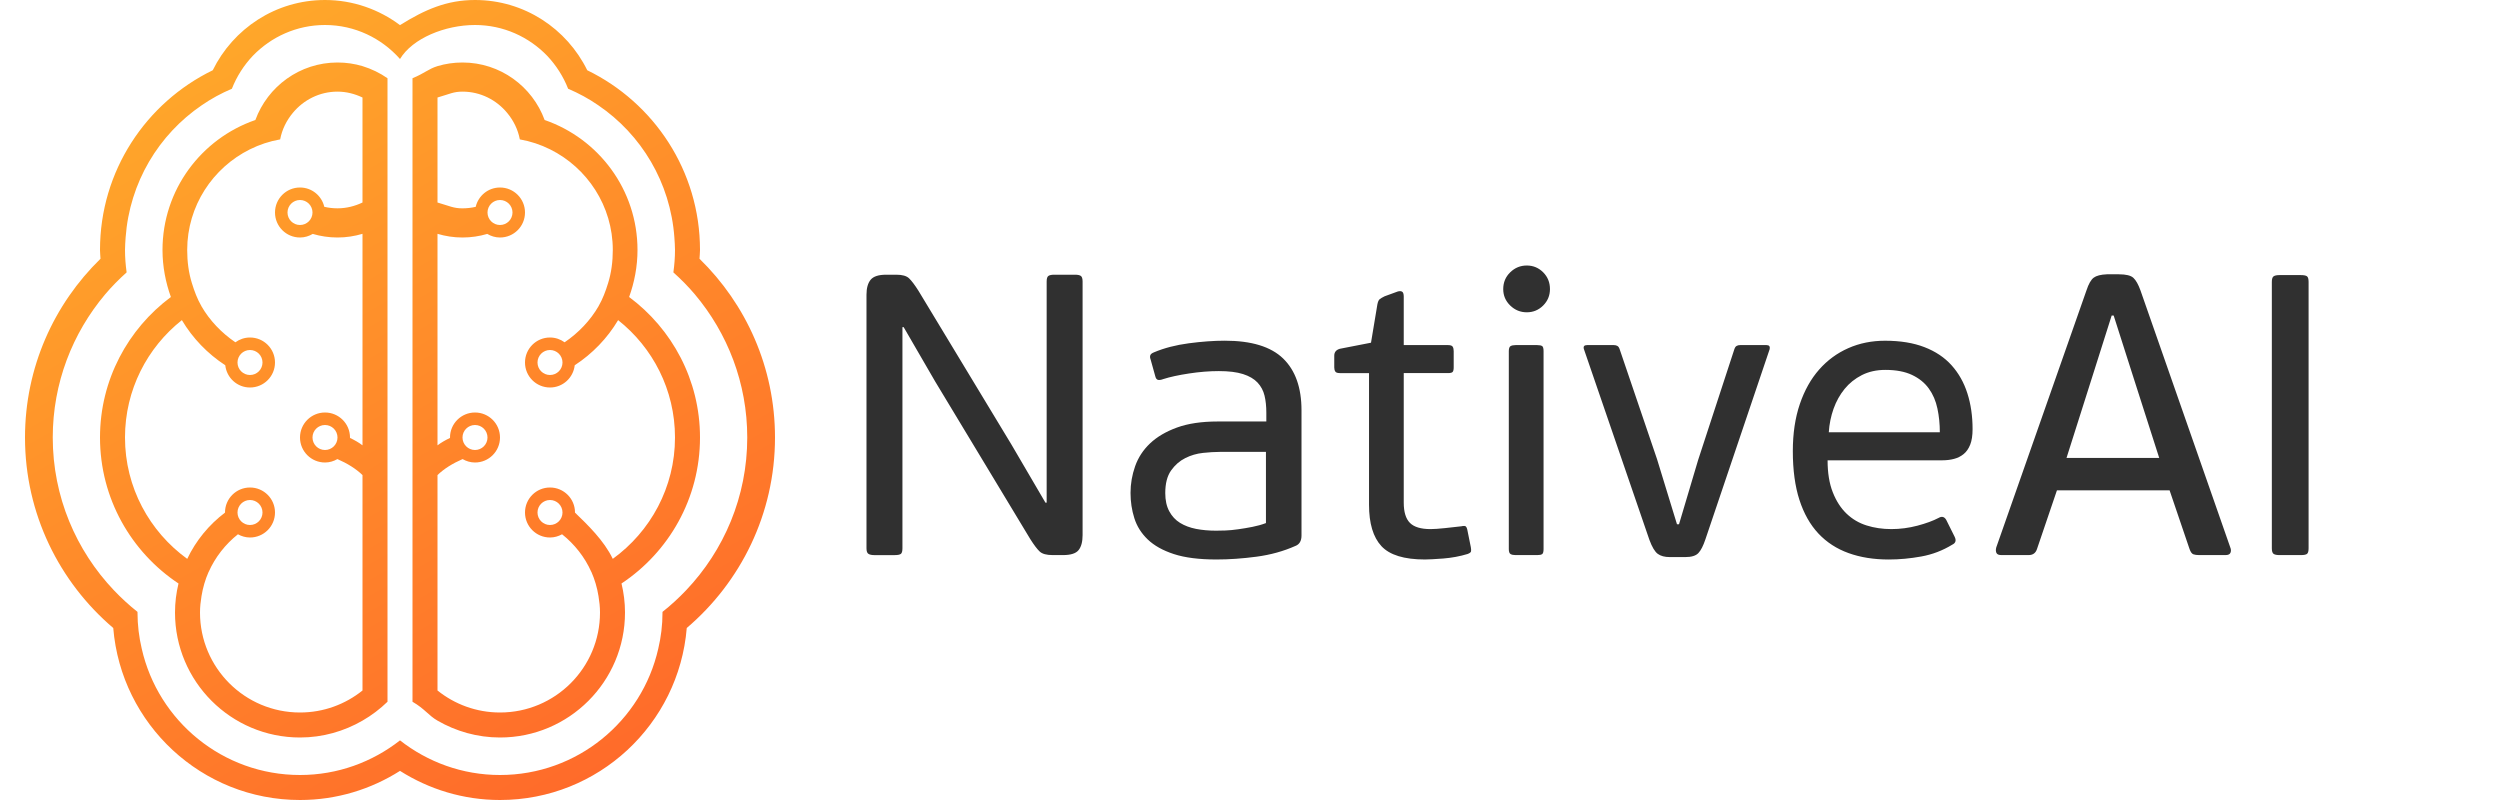 <?xml version="1.0" encoding="UTF-8"?>
<svg width="125" height="40" enable-background="new 0 0 200 64" version="1.1" viewBox="0 0 200 64" xml:space="preserve" xmlns="http://www.w3.org/2000/svg">
	<g>
		<linearGradient id="a" x1="48.212" x2="15.326" y1="61.581" y2="4.621" gradientUnits="userSpaceOnUse">
			<stop stop-color="#FF6B2A" offset="0"/>
			<stop stop-color="#FFA72A" offset="1"/>
		</linearGradient>
		<path d="m27 5c-3.02 0-5.59 1.92-6.57 4.6-4.32 1.49-7.43 5.58-7.43 10.4 0 1.32 0.25 2.59 0.67 3.76-3.43 2.55-5.67 6.63-5.67 11.24 0 4.88 2.5 9.17 6.28 11.68-0.18 0.74-0.28 1.52-0.28 2.32 0 5.52 4.48 10 10 10 1.82 0 3.53-0.5 5-1.35 0.73-0.42 1.4-0.93 2-1.51v-49.88c-0.6-0.42-1.28-0.75-2-0.97-0.63-0.19-1.3-0.29-2-0.29zm2 11.2c-0.608 0.29-1.281 0.466-2 0.466-0.364 0-0.717-0.042-1.057-0.121-0.206-0.884-0.995-1.545-1.943-1.545-1.105 0-2 0.895-2 2s0.895 2 2 2c0.374 0 0.719-0.109 1.019-0.287 0.628 0.185 1.292 0.287 1.981 0.287 0.695 0 1.366-0.105 2-0.294v16.921c-0.28-0.216-0.624-0.413-1.003-0.595 0-0.01 3e-3 -0.021 3e-3 -0.032 0-1.105-0.895-2-2-2s-2 0.895-2 2 0.895 2 2 2c0.363 0 0.7-0.104 0.993-0.274 0.796 0.347 1.489 0.777 2.007 1.28v17.234c-1.37 1.1-3.11 1.76-5 1.76-4.42 0-8-3.58-8-8 0-0.45 0.05-0.88 0.12-1.31 0.11-0.679 0.3-1.329 0.569-1.938l5e-3 -1e-3c0.528-1.185 1.339-2.212 2.341-3.009 0.287 0.159 0.613 0.258 0.965 0.258 1.105 0 2-0.895 2-2s-0.895-2-2-2-2 0.895-2 2c0 3e-3 1e-3 6e-3 1e-3 9e-3 -1.282 0.967-2.325 2.235-3.023 3.7-3.009-2.18-4.978-5.71-4.978-9.709 0-3.81 1.78-7.2 4.55-9.39 0.865 1.454 2.058 2.689 3.472 3.611 0.111 0.999 0.949 1.779 1.978 1.779 1.105 0 2-0.895 2-2s-0.895-2-2-2c-0.438 0-0.84 0.145-1.169 0.384-1.11-0.756-2.056-1.744-2.719-2.892 0 0-4e-3 2e-3 2e-3 -2e-3 -0.33-0.57-0.562-1.19-0.762-1.84-0.26-0.83-0.376-1.73-0.376-2.65 0-3.53 2.052-6.58 5.012-8.05 0.76-0.38 1.576-0.65 2.426-0.8 0.15-0.8 0.513-1.52 1.013-2.12 0.85-1.03 2.131-1.7 3.571-1.7 0.72 0 1.392 0.18 2.002 0.47v8.4zm-4 0.8c0 0.552-0.448 1-1 1s-1-0.448-1-1 0.448-1 1-1 1 0.448 1 1zm2 18c0 0.552-0.448 1-1 1s-1-0.448-1-1 0.448-1 1-1 1 0.448 1 1zm-8 6c0-0.552 0.448-1 1-1s1 0.448 1 1-0.448 1-1 1-1-0.448-1-1zm0-12c0-0.552 0.448-1 1-1s1 0.448 1 1-0.448 1-1 1-1-0.448-1-1zm31.33-5.24c0.42-1.17 0.67-2.44 0.67-3.76 0-4.82-3.11-8.91-7.43-10.4-0.98-2.68-3.55-4.6-6.57-4.6-0.7 0-1.37 0.1-2 0.29-0.72 0.22-1 0.55-2 0.97v49.88c1 0.58 1.27 1.09 2 1.51 1.47 0.85 3.18 1.35 5 1.35 5.52 0 10-4.48 10-10 0-0.8-0.1-1.58-0.28-2.32 3.78-2.51 6.28-6.8 6.28-11.68 0-4.61-2.24-8.69-5.67-11.24zm-1.308 20.949c-0.698-1.465-2.022-2.733-3.022-3.7v-9e-3c0-1.105-0.895-2-2-2s-2 0.895-2 2 0.895 2 2 2c0.352 0 0.678-0.099 0.965-0.258 1.002 0.798 1.813 1.825 2.341 3.009l5e-3 1e-3c0.269 0.609 0.459 1.259 0.569 1.938 0.07 0.43 0.12 0.86 0.12 1.31 0 4.42-3.58 8-8 8-1.89 0-3.63-0.66-5-1.76v-17.234c0.518-0.503 1.211-0.933 2.007-1.28 0.293 0.17 0.63 0.274 0.993 0.274 1.105 0 2-0.895 2-2s-0.895-2-2-2-2 0.895-2 2c0 0.011 3e-3 0.022 3e-3 0.033-0.38 0.182-0.723 0.379-1.003 0.595v-16.922c0.634 0.189 1.305 0.294 2 0.294 0.689 0 1.353-0.102 1.981-0.287 0.3 0.178 0.645 0.287 1.019 0.287 1.105 0 2-0.895 2-2s-0.895-2-2-2c-0.948 0-1.737 0.661-1.943 1.546-0.34 0.079-0.693 0.121-1.057 0.121-0.719 0-1-0.176-2-0.466v-8.401c1-0.29 1.282-0.47 2.002-0.47 1.44 0 2.721 0.67 3.571 1.7 0.5 0.6 0.863 1.32 1.013 2.12 0.85 0.15 1.666 0.42 2.426 0.8 2.96 1.47 5.012 4.52 5.012 8.05 0 0.92-0.116 1.82-0.376 2.65-0.2 0.65-0.432 1.27-0.762 1.84 6e-3 3e-3 2e-3 2e-3 2e-3 2e-3 -0.663 1.148-1.609 2.136-2.719 2.892-0.329-0.239-0.731-0.384-1.169-0.384-1.105 0-2 0.895-2 2s0.895 2 2 2c1.029 0 1.867-0.78 1.978-1.779 1.414-0.922 2.606-2.157 3.472-3.611 2.77 2.19 4.55 5.58 4.55 9.39 0 3.999-1.969 7.529-4.978 9.709zm-4.022-3.709c0 0.552-0.448 1-1 1s-1-0.448-1-1 0.448-1 1-1 1 0.448 1 1zm-8-6c0-0.552 0.448-1 1-1s1 0.448 1 1-0.448 1-1 1-1-0.448-1-1zm2-18c0-0.552 0.448-1 1-1s1 0.448 1 1-0.448 1-1 1-1-0.448-1-1zm6 12c0 0.552-0.448 1-1 1s-1-0.448-1-1 0.448-1 1-1 1 0.448 1 1zm10.96-8.3c0.01-0.24 0.04-0.46 0.04-0.7 0-6.33-3.69-11.79-9.02-14.38-1.63-3.32-5.03-5.62-8.98-5.62-2.25 0-4 0.76-6 2.01-1.67-1.25-3.75-2.01-6-2.01-3.95 0-7.35 2.3-8.98 5.62-5.33 2.59-9.02 8.05-9.02 14.38 0 0.24 0.03 0.46 0.04 0.7-3.72 3.63-6.04 8.69-6.04 14.3 0 6.11 2.75 11.57 7.06 15.24 0.63 7.7 7.07 13.76 14.94 13.76 2.94 0 5.68-0.86 8-2.33 2.32 1.47 5.06 2.33 8 2.33 7.87 0 14.31-6.06 14.94-13.76 4.31-3.67 7.06-9.13 7.06-15.24 0-5.61-2.32-10.67-6.04-14.3zm-1.07 26.52c-0.59 0.62-1.22 1.2-1.89 1.73v0.05c0 1-0.12 1.97-0.34 2.9-1.31 5.78-6.48 10.1-12.66 10.1-3.02 0-5.79-1.04-8-2.77-2.21 1.73-4.98 2.77-8 2.77-6.18 0-11.35-4.32-12.66-10.1-0.22-0.93-0.34-1.9-0.34-2.9v-0.05c-0.67-0.53-1.3-1.11-1.89-1.73-3.02-3.18-4.89-7.48-4.89-12.22 0-4.36 1.58-8.35 4.19-11.45 0.53-0.63 1.11-1.21 1.72-1.76-0.08-0.58-0.13-1.18-0.13-1.79 0-0.34 0.03-0.68 0.05-1.01 0.32-4.4 2.65-8.23 6.09-10.57 0.75-0.52 1.56-0.96 2.41-1.32 0.39-0.99 0.96-1.88 1.68-2.64 1.46-1.51 3.5-2.46 5.77-2.46 2.39 0 4.53 1.06 6 2.72 1-1.66 3.61-2.72 6-2.72 2.27 0 4.31 0.95 5.77 2.46 0.72 0.76 1.29 1.65 1.68 2.64 0.85 0.36 1.66 0.8 2.41 1.32 3.44 2.34 5.77 6.17 6.09 10.57 0.02 0.33 0.05 0.67 0.05 1.01 0 0.61-0.05 1.21-0.13 1.79 0.61 0.55 1.19 1.13 1.72 1.76 2.61 3.1 4.19 7.09 4.19 11.45 0 4.74-1.87 9.04-4.89 12.22z" fill="url(#a)"/>
		<path d="m86.289 44.006c-0.214 0.269-0.629 0.401-1.248 0.401h-0.83c-0.491 0-0.838-0.096-1.04-0.289-0.202-0.192-0.453-0.523-0.75-0.992l-7.607-12.606-2.523-4.352h-0.096v17.696c0 0.236-0.043 0.383-0.128 0.448-0.086 0.063-0.246 0.096-0.479 0.096h-1.662c-0.191 0-0.34-0.033-0.446-0.096-0.108-0.065-0.161-0.212-0.161-0.448v-20.288c0-0.534 0.113-0.932 0.337-1.201 0.222-0.265 0.634-0.398 1.229-0.398h0.831c0.468 0 0.805 0.095 1.007 0.287s0.453 0.523 0.75 0.992l7.448 12.319 2.716 4.641h0.096v-17.696c0-0.234 0.046-0.383 0.143-0.448 0.096-0.065 0.251-0.095 0.465-0.095h1.659c0.212 0 0.368 0.03 0.463 0.095 0.096 0.065 0.144 0.214 0.144 0.448v20.289c0 0.532-0.106 0.932-0.318 1.197zm17.352-0.335c-0.959 0.428-1.998 0.715-3.116 0.864-1.12 0.149-2.19 0.224-3.212 0.224-1.385 0-2.52-0.144-3.404-0.433s-1.581-0.68-2.092-1.171-0.869-1.059-1.07-1.701c-0.204-0.642-0.305-1.317-0.305-2.022 0-0.727 0.123-1.438 0.368-2.134 0.246-0.695 0.644-1.306 1.198-1.83s1.274-0.947 2.158-1.268c0.883-0.32 1.964-0.481 3.243-0.481h3.897v-0.699c0-0.508-0.046-0.964-0.143-1.365-0.096-0.401-0.282-0.752-0.559-1.049-0.277-0.295-0.667-0.523-1.166-0.682-0.501-0.159-1.146-0.237-1.933-0.237-0.747 0-1.54 0.063-2.382 0.191-0.841 0.128-1.528 0.277-2.061 0.448-0.171 0.065-0.309 0.086-0.415 0.065-0.108-0.022-0.182-0.116-0.224-0.287l-0.383-1.377c-0.043-0.106-0.048-0.207-0.017-0.304 0.032-0.096 0.133-0.176 0.304-0.241 0.81-0.342 1.735-0.581 2.781-0.72 1.044-0.138 2.003-0.207 2.875-0.207 2.13 0 3.686 0.474 4.667 1.424 0.979 0.949 1.47 2.331 1.47 4.144v10.014c1e-3 0.429-0.16 0.707-0.479 0.834zm-2.366-7.519h-3.706c-0.383 0-0.826 0.027-1.326 0.08-0.501 0.053-0.976 0.191-1.422 0.416-0.448 0.224-0.826 0.554-1.135 0.992-0.31 0.436-0.465 1.04-0.465 1.807 0 0.577 0.106 1.062 0.32 1.457 0.212 0.395 0.499 0.703 0.863 0.927 0.362 0.224 0.788 0.383 1.278 0.481 0.491 0.095 1.024 0.143 1.599 0.143 0.191 0 0.441-5e-3 0.75-0.015 0.309-0.012 0.65-0.043 1.024-0.098 0.372-0.051 0.75-0.116 1.135-0.191 0.383-0.075 0.745-0.176 1.085-0.304v-5.695zm16.138 8.166c-0.617 0.187-1.268 0.309-1.949 0.363-0.68 0.051-1.171 0.078-1.468 0.078-1.662 0-2.824-0.357-3.484-1.07s-0.99-1.813-0.99-3.305v-10.536h-2.333c-0.192 0-0.315-0.043-0.368-0.129s-0.08-0.194-0.08-0.324v-0.941c0-0.282 0.149-0.465 0.448-0.552l2.492-0.486 0.511-3.073c0.043-0.212 0.106-0.352 0.192-0.415 0.085-0.065 0.212-0.138 0.383-0.224l1.055-0.385c0.148-0.041 0.265-0.036 0.35 0.017 0.086 0.053 0.128 0.188 0.128 0.4v3.872h3.549c0.191 0 0.314 0.043 0.367 0.129s0.08 0.206 0.08 0.357v1.299c0 0.173-0.027 0.292-0.08 0.357s-0.176 0.098-0.367 0.098h-3.549v10.368c0 0.747 0.166 1.286 0.496 1.616 0.33 0.332 0.879 0.496 1.646 0.496 0.277 0 0.665-0.027 1.166-0.08s0.932-0.101 1.294-0.144c0.192-0.043 0.315-0.036 0.368 0.017s0.09 0.133 0.111 0.239l0.287 1.422c0.022 0.126 0.028 0.232 0.017 0.317-0.01 0.082-0.101 0.155-0.272 0.219zm6.041-19.877c-0.363 0.362-0.8 0.543-1.311 0.543s-0.954-0.181-1.326-0.543c-0.373-0.363-0.559-0.8-0.559-1.312 0-0.534 0.186-0.981 0.559-1.344 0.372-0.363 0.815-0.544 1.326-0.544s0.947 0.181 1.311 0.544c0.362 0.363 0.543 0.81 0.543 1.344-1e-3 0.512-0.181 0.948-0.543 1.312zm-2.205 3.167h1.725c0.191 0 0.324 0.027 0.4 0.08 0.073 0.055 0.111 0.187 0.111 0.4v15.839c0 0.214-0.038 0.348-0.111 0.4-0.076 0.055-0.209 0.081-0.4 0.081h-1.725c-0.171 0-0.304-0.027-0.4-0.081-0.096-0.051-0.144-0.186-0.144-0.4v-15.84c0-0.212 0.048-0.345 0.144-0.4 0.096-0.052 0.229-0.079 0.4-0.079zm15.179 15.552c-0.171 0.511-0.357 0.874-0.559 1.087-0.202 0.214-0.549 0.32-1.039 0.32h-1.246c-0.406 0-0.725-0.085-0.959-0.255-0.236-0.171-0.458-0.544-0.672-1.12l-5.241-15.264c-0.063-0.214 0.022-0.32 0.256-0.32h2.142c0.234 0 0.383 0.096 0.448 0.289l3.003 8.831 1.598 5.216h0.161l1.533-5.153 2.908-8.894c0.065-0.192 0.212-0.289 0.448-0.289h2.109c0.212 0 0.299 0.106 0.256 0.32l-5.146 15.232zm21.187-7.585c-0.128 0.322-0.302 0.572-0.526 0.753s-0.479 0.309-0.768 0.383c-0.287 0.075-0.591 0.113-0.911 0.113h-9.203c0 1.002 0.138 1.857 0.416 2.558 0.277 0.705 0.647 1.276 1.107 1.714s0.994 0.752 1.604 0.942c0.609 0.192 1.266 0.289 1.973 0.289 0.705 0 1.4-0.091 2.084-0.272s1.251-0.388 1.701-0.624c0.255-0.149 0.458-0.096 0.607 0.159l0.67 1.346c0.149 0.299 0.085 0.511-0.191 0.639-0.768 0.47-1.594 0.785-2.477 0.944-0.884 0.161-1.754 0.241-2.605 0.241-1.193 0-2.265-0.171-3.212-0.513-0.947-0.34-1.752-0.864-2.412-1.566-0.66-0.705-1.166-1.601-1.518-2.689s-0.528-2.389-0.528-3.904c0-1.407 0.186-2.661 0.559-3.759s0.889-2.021 1.55-2.767c0.66-0.748 1.438-1.317 2.334-1.712 0.894-0.395 1.873-0.592 2.94-0.592 1.213 0 2.263 0.171 3.147 0.513 0.884 0.34 1.608 0.826 2.173 1.455 0.564 0.629 0.986 1.377 1.261 2.24 0.277 0.864 0.416 1.818 0.416 2.864 1e-3 0.51-0.064 0.925-0.191 1.245zm-2.622-2.895c-0.128-0.607-0.357-1.141-0.689-1.599-0.332-0.46-0.781-0.821-1.347-1.088-0.567-0.267-1.277-0.401-2.132-0.401-0.707 0-1.332 0.141-1.876 0.416-0.546 0.279-1.005 0.645-1.38 1.105s-0.669 0.987-0.883 1.584c-0.212 0.597-0.342 1.226-0.383 1.886h8.883c0-0.661-0.063-1.296-0.193-1.903z" fill="#303030"/>
		<path d="m178.44 44.216c-0.053 0.128-0.186 0.191-0.398 0.191h-2.11c-0.191 0-0.347-0.022-0.463-0.063-0.118-0.043-0.219-0.181-0.304-0.417l-1.598-4.702h-9.011l-1.598 4.702c-0.106 0.32-0.33 0.48-0.671 0.48h-2.173c-0.214 0-0.347-0.058-0.4-0.174-0.053-0.118-0.058-0.262-0.015-0.433l7.222-20.576c0.169-0.513 0.362-0.848 0.574-1.008 0.214-0.159 0.564-0.251 1.056-0.272h0.958c0.576 0 0.964 0.096 1.167 0.289 0.203 0.191 0.388 0.521 0.559 0.991l7.19 20.576c0.063 0.149 0.068 0.286 0.015 0.416zm-7.845-14.271l-1.502-4.704h-0.159l-1.439 4.543-2.173 6.849h7.415l-2.142-6.688zm13.964 14.367c-0.085 0.063-0.244 0.095-0.48 0.095h-1.725c-0.214 0-0.367-0.032-0.463-0.095-0.096-0.065-0.144-0.212-0.144-0.448v-21.312c0-0.234 0.048-0.383 0.144-0.448 0.096-0.063 0.249-0.096 0.463-0.096h1.725c0.236 0 0.395 0.033 0.48 0.096 0.085 0.065 0.128 0.214 0.128 0.448v21.312c0 0.236-0.043 0.383-0.128 0.448z" fill="#303030"/>
	</g>
</svg>
